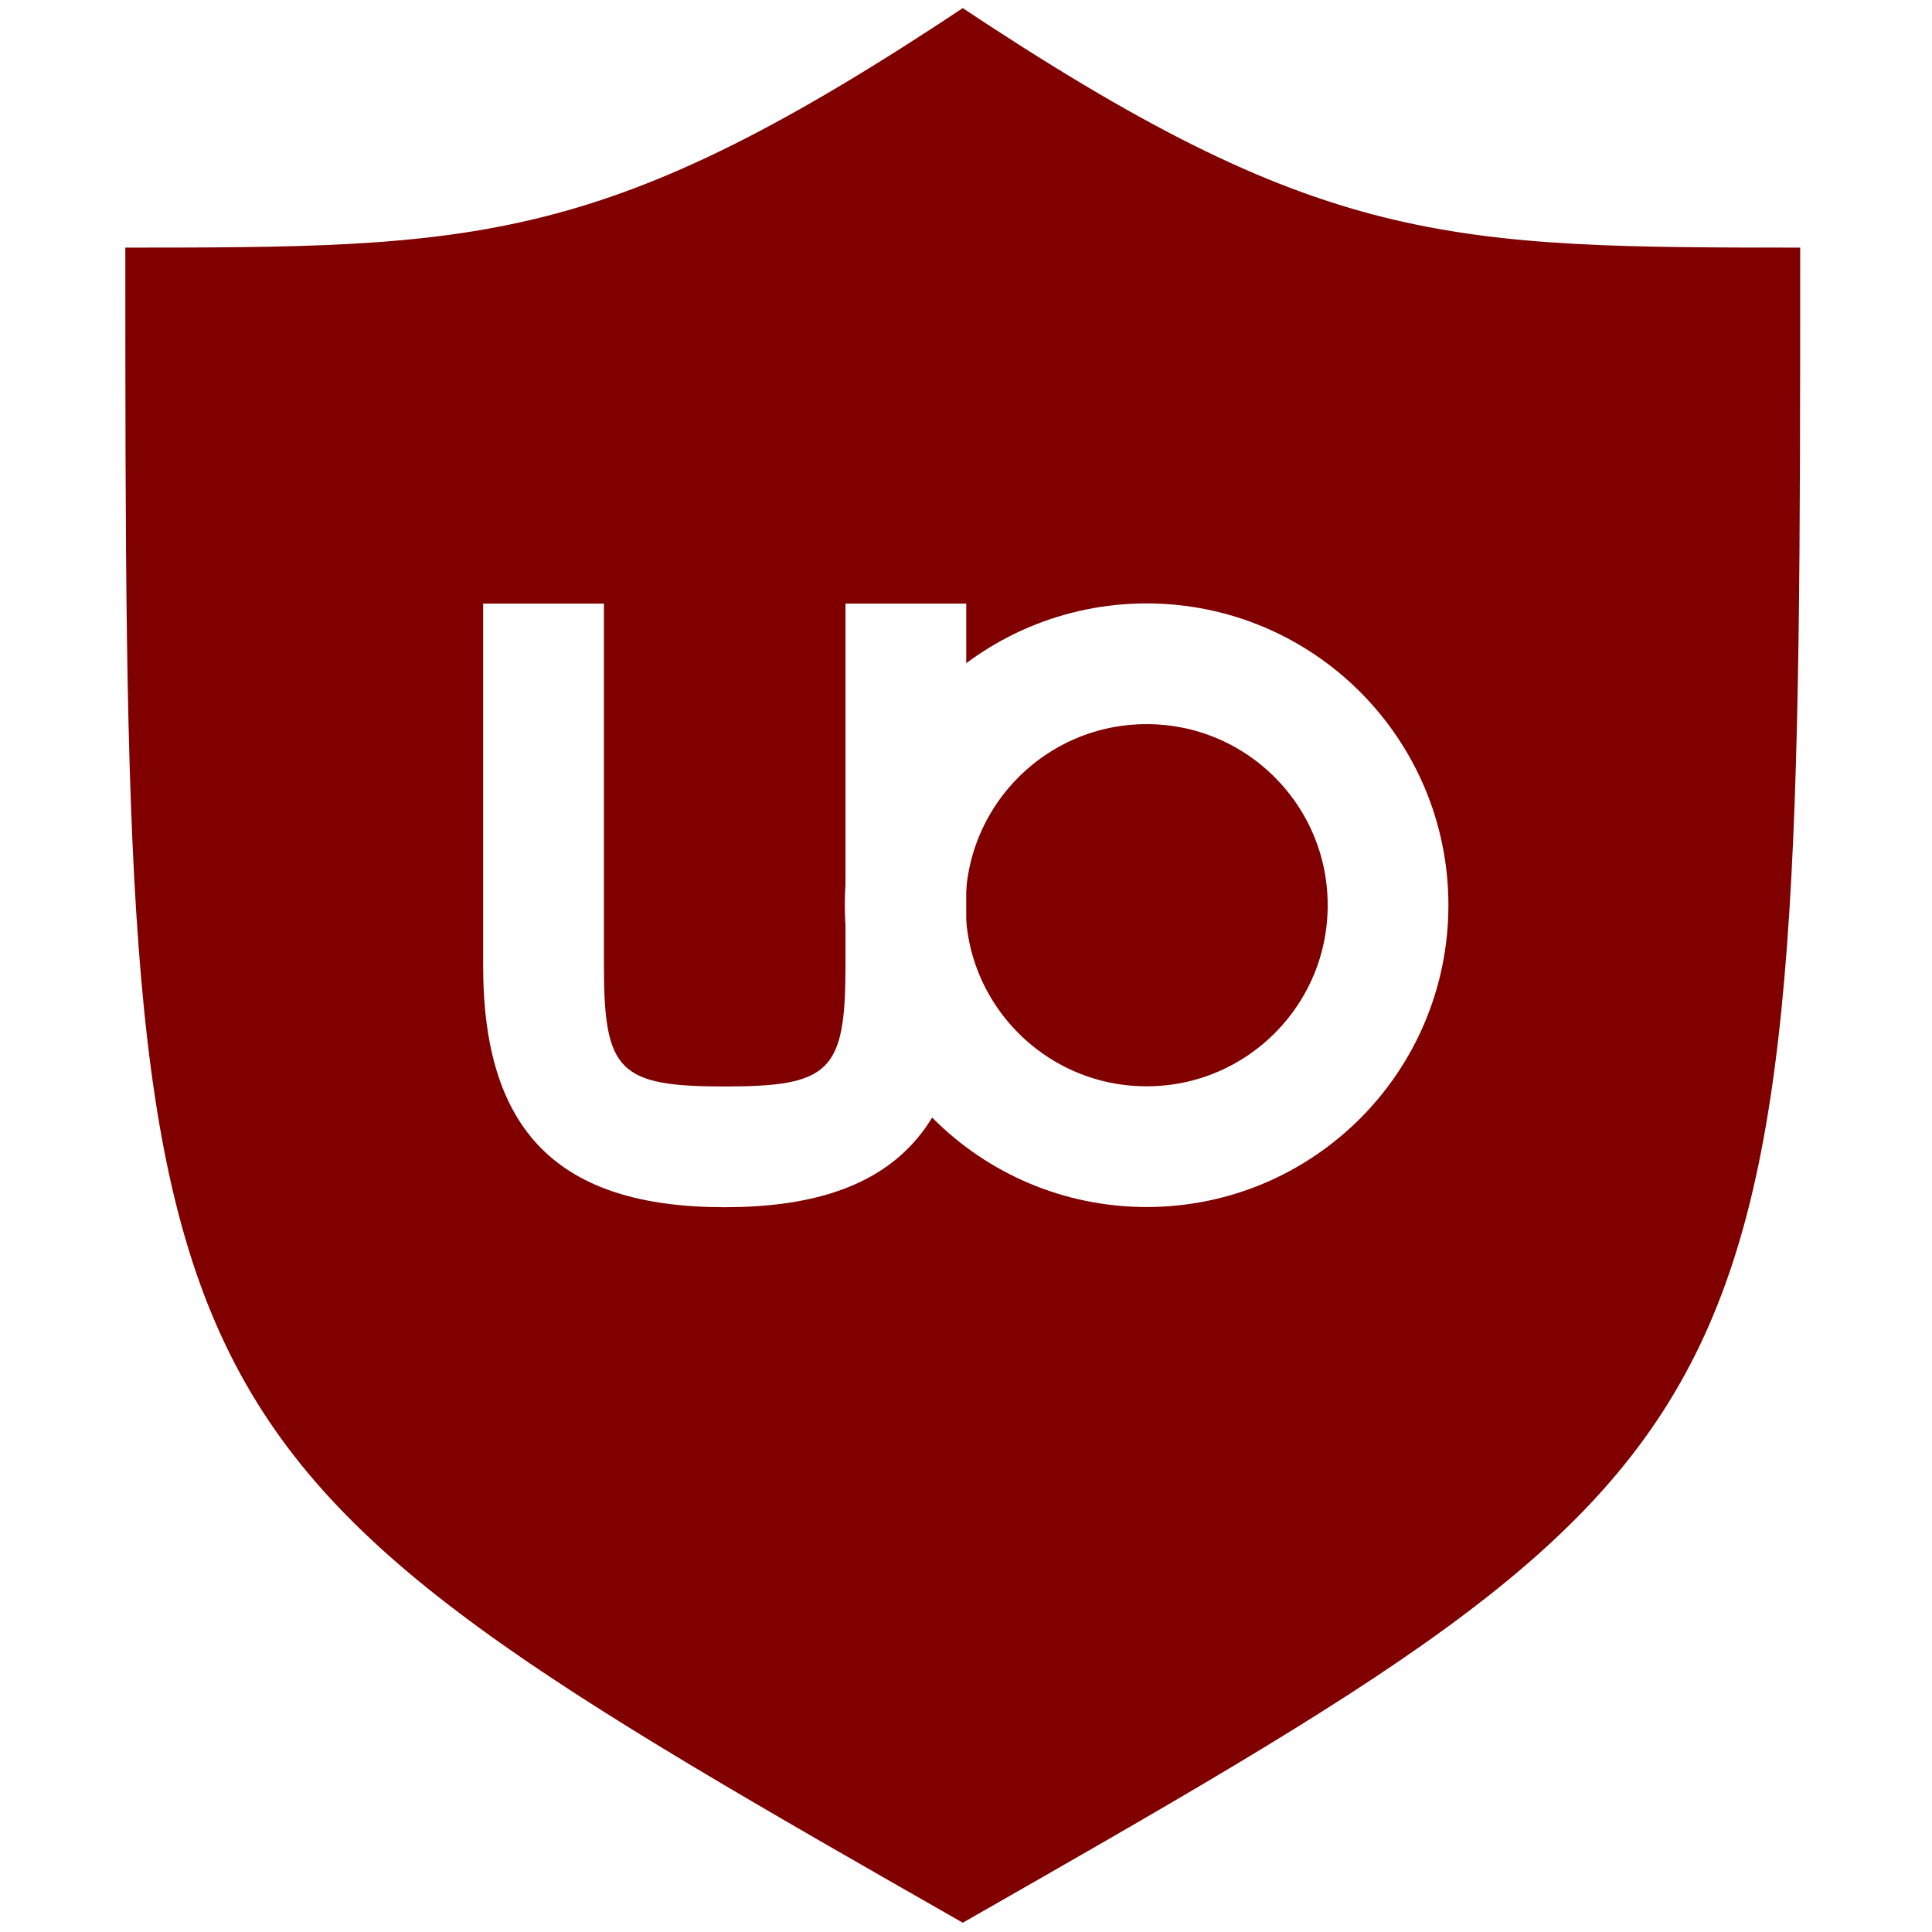 <?xml version="1.0" encoding="UTF-8"?>
<svg version="1.1" viewBox="0 0 128 128" xmlns="http://www.w3.org/2000/svg" xmlns:xlink="http://www.w3.org/1999/xlink">
  <style>
    :root > #off:not(:target) {
      display: none;
    }
    :root > #off:target + #on {
      display: none;
    }
  </style>
  <defs>
    <g id="Shield">
      <g transform="matrix(-.695 0 0 .561 375.03 -247.429)" stroke="#fff" stroke-linecap="round" stroke-linejoin="round" stroke-width="1.602">
        <path d="m447.834 669.099c-80.631-57.031-80.631-57.031-80.631-199.609 34.556 0 46.075 0 80.631-28.516m0 228.125c80.631-57.031 80.631-57.031 80.631-199.609-34.556 0-46.075 0-80.631-28.516" stroke="#fff" stroke-linecap="round" stroke-linejoin="round" stroke-width="1.602"/>
      </g>
    </g>
    <g id="Text" transform="translate(-17.873,-17.325)" stroke="#fff">
      <ellipse transform="matrix(1.333,0,0,1.333,-42.291,-31.108)" cx="102.123" cy="81.325" rx="12" ry="12" fill="none" stroke-width="6"/>
      <g transform="scale(1.002 .998)" fill="#fff" stroke-width="2">
        <path d="m81.725 81.472c0 11.02-4.991 16.029-15.971 16.029s-15.971-5.009-15.971-16.029v-24.043h7.986v24.043c0 7.013.998 8.014 7.986 8.014 6.987 0 7.986-1.002 7.986-8.014v-24.043h7.986z" fill="#fff" stroke-width="0"/>
      </g>
    </g>
  </defs>
  <use id="off" fill="#808080" href="#Shield" />
  <use id="on" fill="#800000" href="#Shield" />
  <use href="#Text" />
</svg>
